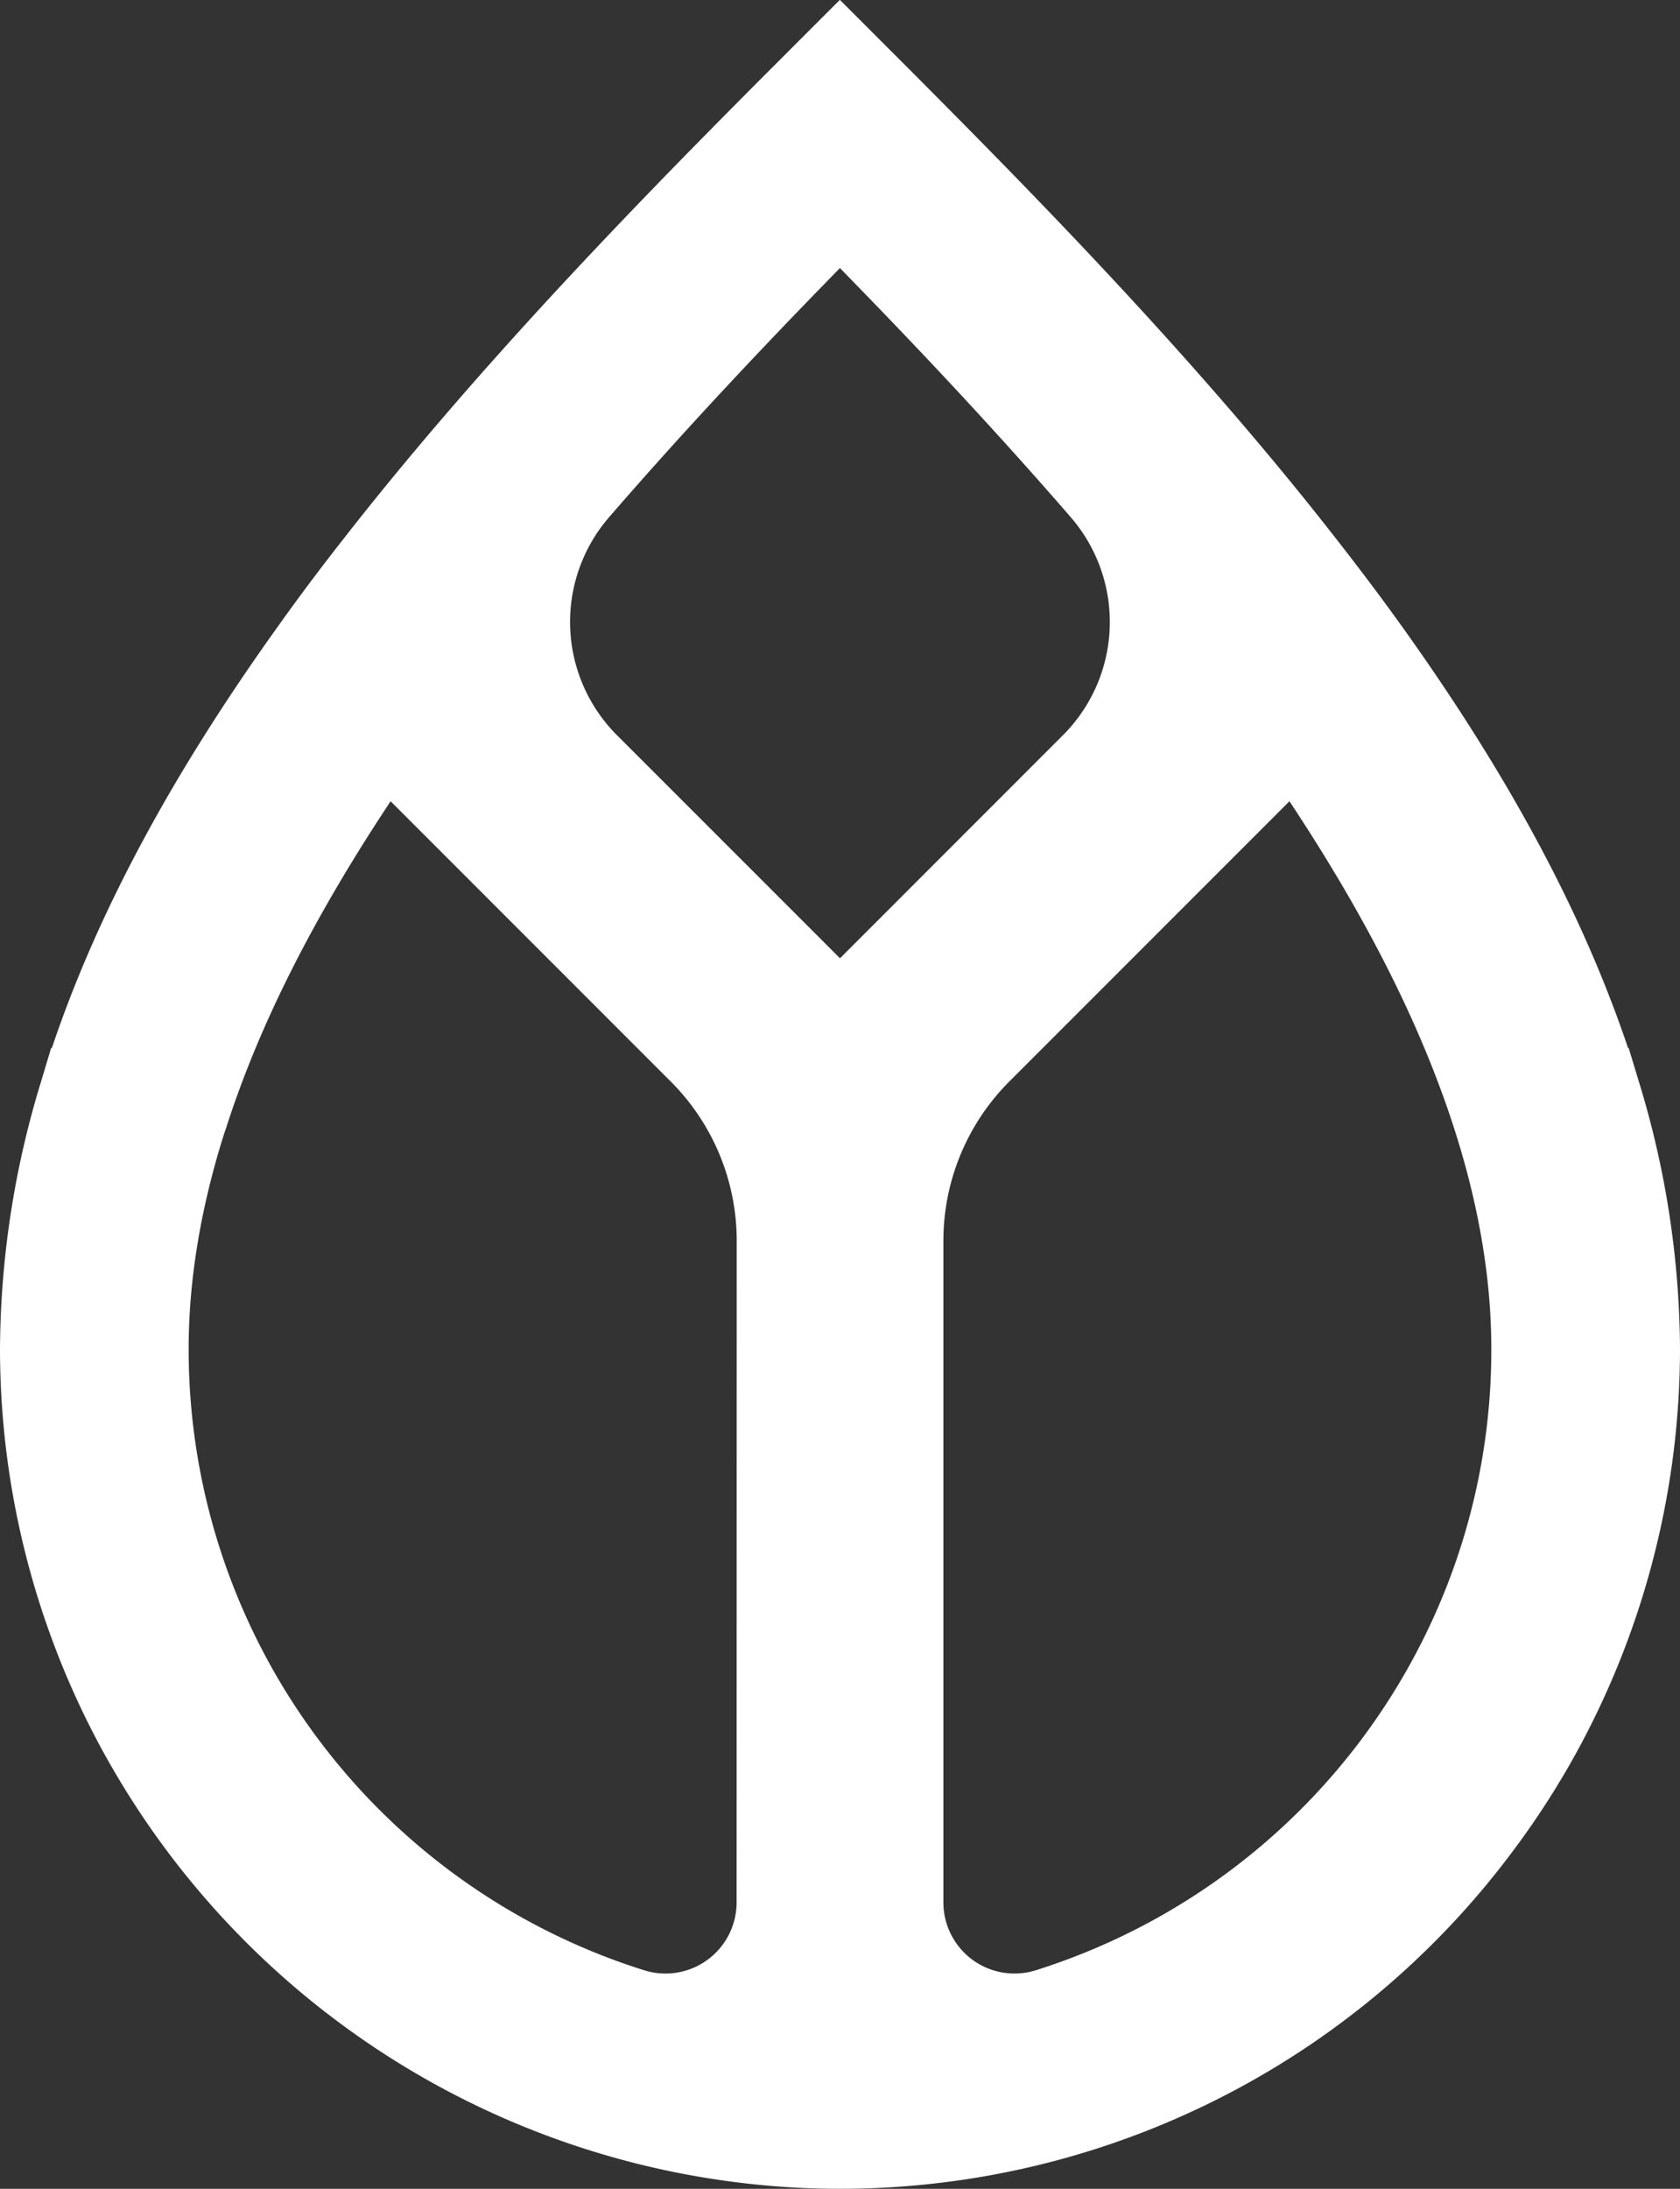 <svg xmlns="http://www.w3.org/2000/svg" viewBox="0 0 477.4 621.71"><rect x="0" y="0" width="477.4" height="621.71" fill="#333333" stroke="none"/><defs><style>.cls-1{fill:#fff;}</style></defs><g id="Layer_2" data-name="Layer 2"><g id="Layer_1-2" data-name="Layer 1"><path class="cls-1" d="M462.82,297.69h-.18c-12.77-38-33.71-77-63.78-119.1-6.07-8.49-12.48-17-19-25.33-36.61-47-79.11-91-115.81-127.88-2.12-2.15-4.27-4.3-6.39-6.42l-19-19-19,19c-2.12,2.12-4.26,4.26-6.33,6.35-36.74,36.91-79.24,81-115.82,127.88-6.53,8.31-12.93,16.85-19,25.39-30.07,42.05-51,81.12-63.77,119.09h-.21l-3,10A262.68,262.68,0,0,0,0,383,238.59,238.59,0,0,0,28.65,496.35,239.37,239.37,0,0,0,222.31,621.14c5.27.38,10.79.57,16.39.57s11.11-.19,16.33-.56a238.31,238.31,0,0,0,175.71-96.49,235.7,235.7,0,0,0,18-28.28A238.7,238.7,0,0,0,477.4,383a262.68,262.68,0,0,0-11.56-75.35ZM209.32,540.37A20.21,20.21,0,0,1,183,559.62,184.87,184.87,0,0,1,53.61,383c0-18.89,3.26-39,9.65-59.61.32-1,.63-2,1-3l.36-1.14C74,290.43,89.27,260.32,111,227.59l79.6,79.6a64,64,0,0,1,18.75,45.25ZM238.7,272.19l-63.32-63.31A45.47,45.47,0,0,1,173,147c17.65-20.4,37.64-42.06,60.34-65.38l5.34-5.49,5.36,5.52c22.69,23.31,42.68,45,60.31,65.35A45.46,45.46,0,0,1,302,208.88ZM404.91,464.63a185.16,185.16,0,0,1-110.55,95,20.21,20.21,0,0,1-26.28-19.25V352.44a64,64,0,0,1,18.74-45.25l79.6-79.6c21.7,32.73,36.92,62.81,46.31,91.41l.28.84,1.1,3.48c6.41,20.71,9.67,40.8,9.67,59.69A183.78,183.78,0,0,1,404.91,464.63Z"/></g></g></svg>